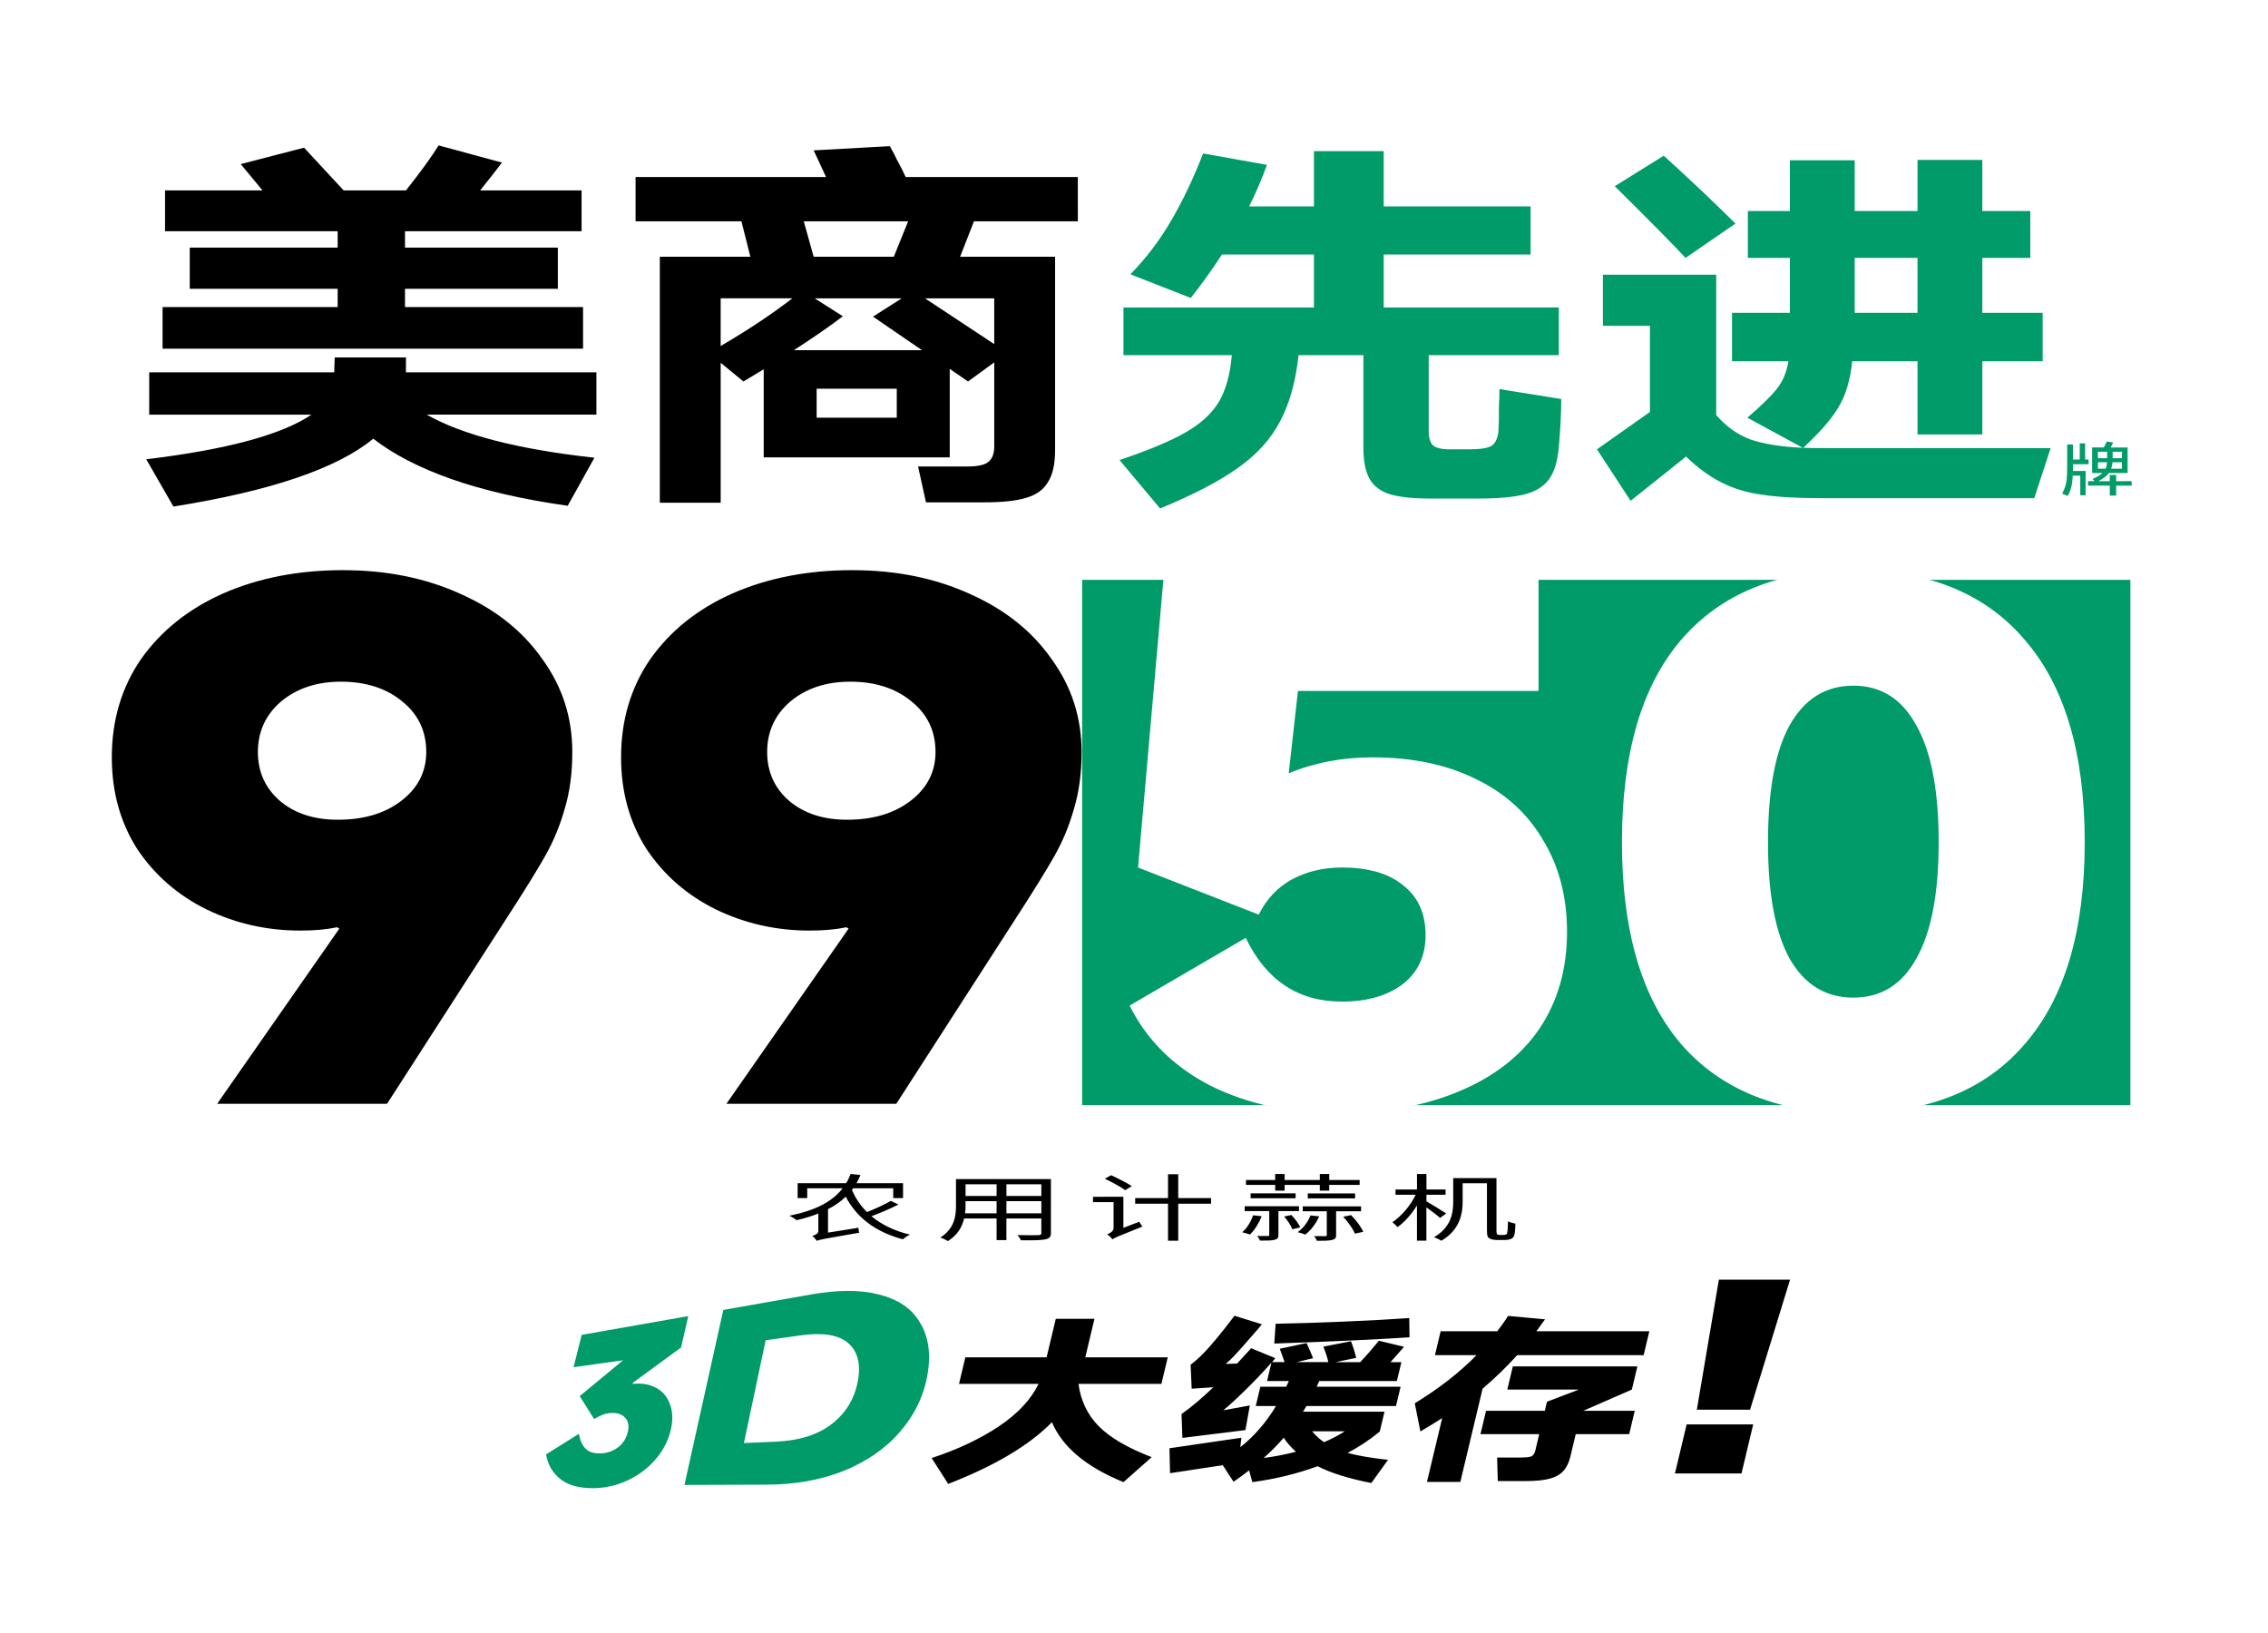 <?xml version="1.0" encoding="UTF-8" standalone="no"?>
<!-- Created with Inkscape (http://www.inkscape.org/) -->

<svg
   width="500"
   height="360"
   viewBox="0 0 132.292 95.25"
   version="1.1"
   id="svg1"
   inkscape:version="1.4.1 (unknown)"
   sodipodi:docname="9950.svg"
   xml:space="preserve"
   inkscape:export-filename="9700.png"
   inkscape:export-xdpi="393.216"
   inkscape:export-ydpi="393.216"
   xmlns:inkscape="http://www.inkscape.org/namespaces/inkscape"
   xmlns:sodipodi="http://sodipodi.sourceforge.net/DTD/sodipodi-0.dtd"
   xmlns="http://www.w3.org/2000/svg"
   xmlns:svg="http://www.w3.org/2000/svg"><sodipodi:namedview
     id="namedview1"
     pagecolor="#303030"
     bordercolor="#ffffff"
     borderopacity="1"
     inkscape:showpageshadow="0"
     inkscape:pageopacity="0"
     inkscape:pagecheckerboard="1"
     inkscape:deskcolor="#d1d1d1"
     inkscape:document-units="px"
     inkscape:zoom="2"
     inkscape:cx="247.25"
     inkscape:cy="191.25"
     inkscape:window-width="3080"
     inkscape:window-height="2038"
     inkscape:window-x="0"
     inkscape:window-y="0"
     inkscape:window-maximized="0"
     inkscape:current-layer="layer1"
     showguides="true" /><defs
     id="defs1"><inkscape:path-effect
       effect="perspective-envelope"
       up_left_point="32.051,79.421"
       up_right_point="57.76,74.744"
       down_left_point="31.217,90.344"
       down_right_point="57.76,90.344"
       id="path-effect12"
       is_visible="true"
       lpeversion="1"
       deform_type="perspective"
       horizontal_mirror="false"
       vertical_mirror="false"
       overflow_perspective="false" /><filter
       style="color-interpolation-filters:sRGB"
       inkscape:label="Drop Shadow"
       id="filter21"
       x="0"
       y="0"
       width="1.027"
       height="1.035"><feFlood
         result="flood"
         in="SourceGraphic"
         flood-opacity="1"
         flood-color="rgb(0,0,0)"
         id="feFlood20" /><feGaussianBlur
         result="blur"
         in="SourceGraphic"
         stdDeviation="0"
         id="feGaussianBlur20" /><feOffset
         result="offset"
         in="blur"
         dx="0.7"
         dy="0.5"
         id="feOffset20" /><feComposite
         result="comp1"
         operator="in"
         in="flood"
         in2="offset"
         id="feComposite20" /><feComposite
         result="comp2"
         operator="over"
         in="SourceGraphic"
         in2="comp1"
         id="feComposite21" /></filter><filter
       style="color-interpolation-filters:sRGB;"
       inkscape:label="Drop Shadow"
       id="filter24"
       x="-0.006"
       y="-0.016"
       width="1.026"
       height="1.064"><feFlood
         result="flood"
         in="SourceGraphic"
         flood-opacity="1"
         flood-color="rgb(0,155,104)"
         id="feFlood23" /><feGaussianBlur
         result="blur"
         in="SourceGraphic"
         stdDeviation="0"
         id="feGaussianBlur23" /><feOffset
         result="offset"
         in="blur"
         dx="0.7"
         dy="0.5"
         id="feOffset23" /><feComposite
         result="comp1"
         operator="in"
         in="flood"
         in2="offset"
         id="feComposite23" /><feComposite
         result="comp2"
         operator="over"
         in="SourceGraphic"
         in2="comp1"
         id="feComposite24" /></filter></defs><g
     inkscape:label="Layer 1"
     inkscape:groupmode="layer"
     id="layer1"><circle
       style="display:none;fill:#ffffff;fill-opacity:1;stroke:none;stroke-width:5.766;stroke-linejoin:bevel;stroke-dasharray:none;stroke-opacity:1;paint-order:stroke markers fill"
       id="path63"
       cx="-227.411"
       cy="163.325"
       r="33.073"
       transform="rotate(-165.973)" /><path
       id="rect5"
       style="fill:#ffffff;stroke-width:2.094;stroke-linecap:square;stroke-linejoin:round;stroke-dashoffset:34.016;paint-order:stroke fill markers"
       d="M 2.5221605e-6,8.7646487e-7 H 132.292 V 95.25 H 2.5221605e-6 Z" /><g
       id="g14"><g
         id="text1"
         style="font-size:25.334px;line-height:0.7;font-family:Verana;-inkscape-font-specification:Verana;letter-spacing:-0.553px;word-spacing:0px;stroke-width:6.334;stroke-linecap:square;stroke-linejoin:round;stroke-dashoffset:34.016;paint-order:stroke fill markers"
         transform="scale(1.139,0.878)"
         aria-label="美商先进"><path
           style="font-weight:630;font-family:misans;-inkscape-font-specification:'misans weight=630'"
           d="m 29.859,20.401 v 2.761 H 8.325 V 20.401 H 17.293 V 19.185 H 9.718 V 16.449 H 17.293 V 15.36 H 8.452 v -2.711 h 4.991 l -1.115,-1.748 3.243,-1.089 2.027,2.837 h 3.192 q 1.115,-1.824 1.672,-2.989 l 3.243,1.14 q -0.304,0.532 -1.115,1.849 h 5.194 v 2.711 h -9.044 v 1.089 h 7.828 v 2.736 h -7.828 v 1.216 z m 0.684,4.332 v 2.812 h -8.69 q 2.736,2.027 8.588,2.863 l -1.368,3.192 q -3.445,-0.633 -5.954,-1.773 -2.483,-1.14 -4.003,-2.685 -2.761,2.964 -10.235,4.51 L 7.489,30.51 q 6.182,-0.963 8.462,-2.964 H 7.641 V 24.733 h 9.475 l 0.025,-0.988 h 3.648 V 24.733 Z M 55.198,14.701 h -5.32 l -0.709,2.356 h 4.864 v 12.844 q 0,1.368 -0.355,2.103 -0.329,0.76 -1.115,1.064 -0.76,0.304 -2.153,0.304 h -2.989 l -0.405,-2.381 h 2.508 q 0.811,0 1.089,-0.304 0.304,-0.304 0.304,-1.039 v -5.574 l -1.343,1.267 -0.937,-0.836 v 5.878 h -9.526 v -5.852 l -1.039,0.811 -1.165,-1.241 v 9.298 H 33.791 V 17.057 h 4.636 l -0.456,-2.356 h -5.422 v -2.939 h 9.754 l -0.633,-1.773 3.901,-0.279 0.253,0.608 q 0.076,0.228 0.228,0.583 0.152,0.355 0.329,0.861 h 8.816 z m -13.529,2.356 h 4.104 l 0.735,-2.356 h -5.346 z m -4.763,5.928 q 2.077,-1.571 3.673,-3.167 h -3.673 z m 10.311,0.279 -2.508,-2.229 1.469,-1.216 h -4.459 l 1.444,1.191 q -0.912,0.912 -2.508,2.255 z m 0.152,-3.445 3.547,3.04 v -3.04 z m -5.548,7.93 h 4.104 v -1.925 h -4.104 z"
           id="path5" /><path
           style="font-weight:630;font-family:misans;-inkscape-font-specification:'misans weight=630';fill:#009b68"
           d="m 79.954,26.507 q 0,1.343 -0.127,3.243 -0.101,1.393 -0.507,2.103 -0.405,0.709 -1.241,0.988 -0.836,0.279 -2.381,0.279 h -2.457 q -1.368,0 -2.103,-0.304 -0.709,-0.304 -1.013,-1.039 -0.304,-0.709 -0.304,-2.103 v -6.08 h -3.319 q -0.228,2.685 -0.963,4.434 -0.709,1.748 -2.153,3.065 -1.419,1.317 -3.977,2.685 l -2.077,-3.217 q 2.204,-0.963 3.369,-1.824 1.191,-0.887 1.723,-2.052 0.532,-1.165 0.659,-3.091 h -5.548 v -3.167 h 9.754 v -3.521 h -4.712 q -0.76,1.52 -1.596,2.888 l -3.091,-1.571 q 1.216,-1.621 2.077,-3.547 0.887,-1.951 1.647,-4.484 l 3.268,0.76 q -0.38,1.368 -0.912,2.761 h 3.319 v -3.673 h 3.572 v 3.673 h 7.524 v 3.192 h -7.524 v 3.521 h 8.968 v 3.167 h -6.663 v 5.016 q 0,0.709 0.228,0.988 0.253,0.253 0.836,0.253 h 0.988 q 0.912,0 1.191,-0.253 0.279,-0.279 0.329,-0.963 0.025,-0.38 0.025,-1.697 0.025,-0.431 0.025,-1.089 z m 6.364,-9.374 q -0.861,-1.216 -3.623,-4.763 l 2.508,-2.027 q 2.001,2.356 3.673,4.51 z m 18.697,12.642 -0.836,3.319 H 93.234 q -1.824,0 -2.989,-0.228 -1.165,-0.203 -2.077,-0.811 -0.912,-0.583 -1.824,-1.723 l -2.837,2.939 -1.723,-3.42 2.711,-2.483 V 21.643 H 82.087 V 18.248 h 5.802 v 9.323 q 0.76,1.14 1.748,1.621 1.013,0.456 2.685,0.557 l -2.837,-2.001 q 1.115,-1.241 1.545,-1.976 0.431,-0.735 0.557,-1.773 h -2.888 V 20.781 h 2.964 v -0.735 -2.913 h -2.153 v -3.116 h 2.153 V 10.648 h 3.319 v 3.369 h 3.217 v -3.395 h 3.319 v 3.395 h 2.457 v 3.116 h -2.457 v 3.648 h 3.091 v 3.217 h -3.091 v 4.864 h -3.319 v -4.864 h -3.344 q -0.152,1.9 -0.709,3.065 -0.532,1.165 -1.799,2.685 0.431,0.025 1.393,0.025 z M 94.982,17.133 v 2.66 0.988 h 3.217 v -3.648 z"
           id="path6" /></g><path
         style="font-size:3.926px;line-height:0.7;font-family:misans;-inkscape-font-specification:misans;letter-spacing:0.654px;word-spacing:0px;fill:#009b68;stroke-width:0.982;stroke-linecap:square;stroke-linejoin:round;stroke-dashoffset:34.016;paint-order:stroke fill markers"
         d="m 108.026,32.295 v 0.298 h -0.785 v 0.671 h -0.322 V 32.593 h -1.103 v -0.298 h 0.33 l -0.102,-0.145 q 0.185,-0.114 0.302,-0.204 0.122,-0.094 0.204,-0.196 h -0.526 v -1.716 h 0.593 q 0.106,-0.263 0.145,-0.4 l 0.33,0.063 q -0.035,0.114 -0.126,0.338 h 0.856 v 1.716 h -0.95 q -0.086,0.157 -0.22,0.291 -0.13,0.13 -0.314,0.255 h 0.581 v -0.416 h 0.322 v 0.416 z m -2.976,-0.817 v 0.133 h 0.644 v 1.633 h -0.271 v -1.319 h -0.381 q -0.016,0.448 -0.071,0.746 -0.055,0.298 -0.181,0.616 L 104.508,33.131 q 0.106,-0.283 0.157,-0.491 0.051,-0.208 0.071,-0.491 0.024,-0.283 0.024,-0.77 v -1.543 h 0.291 v 1.009 h 0.346 v -1.088 h 0.271 v 1.088 h 0.177 v 0.314 h -0.793 z m 1.735,-0.722 v -0.436 h -0.467 v 0.436 z m 0.279,0 h 0.471 v -0.436 h -0.471 z m -0.746,0.703 h 0.389 q 0.059,-0.177 0.075,-0.432 h -0.463 z m 1.217,0 v -0.432 h -0.479 q -0.012,0.228 -0.067,0.432 z"
         id="text2"
         transform="scale(1.151,0.869)"
         aria-label="牌" /></g><path
       d="m 35.681,96.628 c 0.13,-0.09 0.333,-0.164 1.865,-0.633 -0.023,-0.09 -0.04,-0.266 -0.04,-0.384 l -1.328,0.379 v -1.825 c 0.305,-0.277 0.559,-0.599 0.774,-0.972 0.458,1.542 1.232,2.712 2.497,3.317 0.073,-0.119 0.209,-0.277 0.311,-0.362 -0.701,-0.299 -1.254,-0.797 -1.684,-1.435 0.373,-0.249 0.842,-0.599 1.181,-0.91 l -0.333,-0.283 c -0.26,0.271 -0.689,0.622 -1.045,0.87 -0.288,-0.514 -0.509,-1.096 -0.655,-1.729 l 0.051,-0.124 h 1.752 v 0.763 h 0.429 v -1.158 h -2.034 c 0.062,-0.203 0.124,-0.412 0.175,-0.638 l -0.429,-0.085 c -0.057,0.254 -0.119,0.497 -0.198,0.723 h -2.119 v 1.158 h 0.418 v -0.763 h 1.548 c -0.446,1.034 -1.181,1.723 -2.322,2.136 0.096,0.085 0.254,0.26 0.311,0.35 0.35,-0.147 0.667,-0.316 0.949,-0.52 v 1.362 c 0,0.22 -0.164,0.333 -0.266,0.379 0.073,0.096 0.164,0.283 0.192,0.384 z m 6.089,-4.808 v 2.051 c 0,0.797 -0.057,1.797 -0.684,2.503 0.096,0.051 0.266,0.192 0.328,0.277 0.435,-0.48 0.627,-1.13 0.712,-1.763 h 1.418 v 1.684 h 0.429 v -1.684 h 1.526 v 1.158 c 0,0.102 -0.04,0.136 -0.153,0.141 -0.107,0.006 -0.492,0.011 -0.887,-0.006 0.057,0.113 0.124,0.299 0.147,0.407 0.531,0.006 0.859,0 1.051,-0.068 0.192,-0.068 0.26,-0.198 0.26,-0.475 V 91.82 Z m 0.418,0.407 h 1.356 v 0.91 H 42.188 Z m 3.311,0 v 0.91 H 43.973 V 92.227 Z m -3.311,1.311 h 1.356 v 0.949 h -1.379 c 0.017,-0.215 0.023,-0.424 0.023,-0.616 z m 3.311,0 v 0.949 h -1.526 v -0.949 z m 2.772,-1.746 c 0.316,0.266 0.712,0.65 0.893,0.893 l 0.288,-0.316 C 49.26,92.136 48.859,91.775 48.548,91.52 Z m -0.514,1.407 v 0.418 h 0.898 v 2.028 c 0,0.243 -0.175,0.412 -0.283,0.48 0.079,0.085 0.192,0.277 0.232,0.39 0.09,-0.119 0.249,-0.243 1.316,-1 -0.045,-0.079 -0.113,-0.26 -0.141,-0.373 l -0.695,0.475 v -2.418 z m 3.277,-1.757 v 1.859 h -1.435 v 0.435 h 1.435 v 2.887 h 0.446 v -2.887 h 1.435 v -0.435 h -1.435 v -1.859 z m 3.609,1.492 v 0.379 h 1.966 v -0.379 z m 0.107,1.706 c -0.09,0.486 -0.254,0.983 -0.475,1.322 0.096,0.04 0.266,0.124 0.339,0.175 0.209,-0.35 0.396,-0.898 0.514,-1.424 z m 1.356,0.096 c 0.153,0.305 0.305,0.718 0.356,0.989 l 0.35,-0.141 c -0.062,-0.26 -0.22,-0.661 -0.39,-0.966 z m 1.034,-1.797 v 0.384 h 2.068 v -0.384 z m 0.119,1.712 c -0.107,0.492 -0.305,0.977 -0.559,1.305 0.09,0.04 0.26,0.13 0.333,0.186 0.254,-0.35 0.475,-0.881 0.605,-1.418 z m 1.429,0.102 c 0.215,0.412 0.435,0.961 0.509,1.316 l 0.367,-0.141 C 59.479,95.572 59.264,95.04 59.033,94.628 Z m -4.305,-0.819 v 0.379 h 1.074 v 1.87 c 0,0.057 -0.017,0.068 -0.073,0.068 -0.068,0.006 -0.249,0.006 -0.458,0 0.051,0.107 0.107,0.26 0.124,0.362 0.305,0 0.503,0 0.638,-0.062 0.136,-0.062 0.17,-0.164 0.17,-0.367 v -1.87 h 0.898 v -0.379 z m 2.537,0.011 v 0.384 h 1.051 v 1.859 c 0,0.062 -0.017,0.079 -0.079,0.079 -0.062,0 -0.26,0 -0.48,-0.006 0.057,0.107 0.107,0.26 0.124,0.367 0.322,0 0.525,-0.006 0.667,-0.068 0.141,-0.057 0.175,-0.164 0.175,-0.367 v -1.865 h 1.09 v -0.384 z m -2.48,-2.051 v 0.379 h 1.277 v 0.446 h 0.412 v -0.446 h 1.537 v 0.446 h 0.412 v -0.446 h 1.328 V 91.893 H 58.078 V 91.424 h -0.412 v 0.469 H 56.129 V 91.424 h -0.412 v 0.469 z m 9.055,-0.147 v 1.814 c 0,0.876 -0.079,2 -0.842,2.791 0.096,0.051 0.26,0.192 0.322,0.271 0.814,-0.836 0.932,-2.119 0.932,-3.062 v -1.413 h 1.062 v 3.639 c 0,0.486 0.034,0.588 0.13,0.672 0.085,0.073 0.209,0.107 0.322,0.107 0.073,0 0.203,0 0.288,0 0.119,0 0.22,-0.023 0.299,-0.079 0.085,-0.057 0.13,-0.153 0.158,-0.316 0.023,-0.141 0.045,-0.559 0.045,-0.881 -0.107,-0.034 -0.237,-0.102 -0.322,-0.181 -0.006,0.379 -0.011,0.678 -0.028,0.808 -0.006,0.13 -0.023,0.181 -0.057,0.215 -0.023,0.028 -0.068,0.04 -0.113,0.04 -0.057,0 -0.124,0 -0.164,0 -0.045,0 -0.073,-0.011 -0.102,-0.034 -0.028,-0.023 -0.04,-0.13 -0.04,-0.316 V 91.746 Z M 61.912,91.424 v 1.209 h -0.938 v 0.407 h 0.881 c -0.203,0.785 -0.616,1.667 -1.017,2.141 0.068,0.102 0.175,0.271 0.22,0.384 0.316,-0.39 0.622,-1.028 0.853,-1.689 v 2.74 h 0.412 v -2.593 c 0.22,0.283 0.486,0.633 0.599,0.825 l 0.266,-0.35 C 63.059,94.351 62.523,93.747 62.325,93.549 V 93.04 h 0.836 V 92.633 H 62.325 V 91.424 Z"
       id="text4"
       style="font-size:5.65px;line-height:0.7;font-family:Verana;-inkscape-font-specification:Verana;letter-spacing:0.942px;word-spacing:0px;stroke-width:1.413;stroke-linecap:square;stroke-linejoin:round;stroke-dashoffset:34.016;paint-order:stroke fill markers"
       transform="scale(1.335,0.749)"
       aria-label="农用计蒜机" /><path
       id="rect6"
       style="fill:#009b68;stroke-width:0.631;stroke-linecap:square;stroke-linejoin:round;stroke-dashoffset:34.016;paint-order:stroke fill markers"
       d="m 63.12,33.822 h 61.145 v 30.637 H 63.12 Z" /><g
       id="text5"
       style="font-size:41.674px;line-height:0;font-family:misans;-inkscape-font-specification:misans;letter-spacing:-0.523px;word-spacing:0px;stroke-width:0.612;stroke-linecap:square;stroke-linejoin:round;stroke-dashoffset:34.016;paint-order:stroke fill markers"
       transform="scale(1.076,0.929)"
       aria-label="9950"><path
         style="font-weight:bold;-inkscape-font-specification:'misans Bold'"
         d="m 18.607,35.799 q 3.542,0 6.376,1.5 2.834,1.459 4.417,4.084 1.625,2.584 1.625,5.834 0,2 -0.417,3.584 -0.375,1.542 -1.042,2.917 -0.667,1.375 -2.209,4.126 l -6.376,11.46 h -9.21 l 6.626,-11.002 -0.125,-0.083 q -0.833,0.208 -2,0.208 -2.709,0 -5.084,-1.334 -2.334,-1.334 -3.751,-3.792 -1.375,-2.5 -1.375,-5.751 0,-3.501 1.584,-6.168 1.625,-2.667 4.459,-4.126 2.875,-1.459 6.501,-1.459 z m -0.292,15.669 q 2.084,0 3.417,-1.167 1.375,-1.209 1.375,-3.084 0,-1.959 -1.292,-3.167 -1.292,-1.25 -3.334,-1.25 -1.959,0 -3.251,1.25 -1.25,1.25 -1.25,3.167 0,1.875 1.209,3.084 1.209,1.167 3.126,1.167 z m 27.899,-15.669 q 3.542,0 6.376,1.5 2.834,1.459 4.417,4.084 1.625,2.584 1.625,5.834 0,2 -0.417,3.584 -0.375,1.542 -1.042,2.917 -0.667,1.375 -2.209,4.126 l -6.376,11.46 h -9.21 l 6.626,-11.002 -0.125,-0.083 q -0.833,0.208 -2,0.208 -2.709,0 -5.084,-1.334 -2.334,-1.334 -3.751,-3.792 -1.375,-2.5 -1.375,-5.751 0,-3.501 1.584,-6.168 1.625,-2.667 4.459,-4.126 2.875,-1.459 6.501,-1.459 z m -0.292,15.669 q 2.084,0 3.417,-1.167 1.375,-1.209 1.375,-3.084 0,-1.959 -1.292,-3.167 -1.292,-1.25 -3.334,-1.25 -1.959,0 -3.251,1.25 -1.25,1.25 -1.25,3.167 0,1.875 1.209,3.084 1.209,1.167 3.126,1.167 z"
         id="path1" /><path
         style="font-weight:bold;-inkscape-font-specification:'misans Bold';fill:#ffffff"
         d="m 74.404,47.551 q 3.251,0 5.626,1.375 2.375,1.334 3.626,3.834 1.292,2.459 1.292,5.751 0,3.501 -1.5,6.084 -1.5,2.542 -4.334,3.917 -2.792,1.375 -6.626,1.375 -3.917,0 -6.918,-1.75 -2.959,-1.792 -4.334,-5.001 l 6.293,-4.251 q 1.667,4.001 5.209,4.001 2.042,0 3.292,-1.084 1.25,-1.125 1.25,-3.084 0,-2.042 -1.209,-3.126 -1.167,-1.125 -3.334,-1.125 -1.5,0 -2.709,0.75 -1.167,0.75 -1.792,2.209 l -6.543,-2.959 1.375,-18.086 h 20.337 v 7.001 h -13.044 l -0.5,5.168 q 2.084,-1 4.542,-1 z m 26.065,22.337 q -6.084,0 -9.335,-4.334 -3.209,-4.334 -3.209,-12.669 0,-8.376 3.209,-12.711 3.251,-4.376 9.335,-4.376 6.084,0 9.293,4.376 3.251,4.334 3.251,12.711 0,8.335 -3.251,12.669 -3.209,4.334 -9.293,4.334 z m 0,-7.251 q 2.25,0 3.417,-2.459 1.209,-2.459 1.209,-7.293 0,-4.876 -1.209,-7.335 -1.167,-2.5 -3.417,-2.5 -2.25,0 -3.459,2.5 -1.167,2.459 -1.167,7.335 0,4.834 1.167,7.293 1.209,2.459 3.459,2.459 z"
         id="path2" /></g><g
       id="g12"
       transform="translate(-1.823,2.506)"><g
         id="text8"
         style="font-weight:bold;font-size:12.108px;line-height:0;font-family:misans;-inkscape-font-specification:'misans Bold';letter-spacing:-0.293px;word-spacing:0px;stroke-width:0.454;stroke-linecap:square;stroke-linejoin:round;stroke-dashoffset:34.016;paint-order:stroke fill markers"
         transform="matrix(1.165,0,-0.205,0.859,0,0)"
         aria-label="大缓存！"><path
           style="paint-order:markers fill stroke"
           d="m 71.585,91.05 q 0.46,1.695 1.514,2.87 1.066,1.175 3.027,2.107 l -1.114,1.695 q -3.063,-1.538 -4.299,-4.068 -1.284,2.349 -4.456,4.19 l -1.138,-1.756 q 1.78,-0.86 2.979,-2.143 1.199,-1.296 1.489,-2.894 h -3.984 v -1.804 h 4.068 v -2.615 h 1.937 v 2.615 h 4.129 v 1.804 z m 15.848,6.732 q -1.744,-0.436 -2.894,-1.138 -1.392,0.763 -3.076,1.078 l -0.303,-0.799 q -0.315,0.412 -0.642,0.775 l -0.739,-1.126 -2.543,0.545 -0.327,-1.695 3.475,-0.714 0.061,0.642 q 0.835,-1.102 1.296,-2.797 H 80.725 v -1.308 h 1.296 q 0.012,-0.121 0.061,-0.387 h -1.09 v -1.247 q -0.448,0.944 -0.981,1.865 -0.521,0.908 -0.86,1.368 l 1.271,-0.327 0.073,1.671 -3.063,0.533 -0.327,-1.623 q 0.605,-0.69 1.271,-1.816 l -1.066,0.097 -0.339,-1.623 q 0.412,-0.521 0.787,-1.344 0.387,-0.835 0.823,-1.986 l 1.477,0.581 -0.23,0.509 q -0.436,0.944 -0.678,1.429 -0.23,0.472 -0.436,0.751 l 0.569,-0.024 0.521,-1.041 1.332,0.678 -0.121,0.266 h 0.63 q -0.085,-0.206 -0.4,-0.908 l 1.271,-0.387 q 0.339,0.654 0.509,1.029 l -0.775,0.266 h 1.586 q -0.182,-0.521 -0.436,-1.053 l 1.32,-0.363 q 0.254,0.545 0.46,1.126 l -0.981,0.291 h 1.235 q 0.291,-0.557 0.678,-1.453 l 1.332,0.412 -0.496,1.041 h 0.545 v 1.284 h -3.887 q -0.012,0.109 -0.061,0.387 h 4.202 v 1.308 h -4.48 l -0.109,0.387 h 4.081 v 1.344 q -0.581,0.823 -1.356,1.453 0.787,0.278 2.107,0.472 z m 0.17,-9.893 q -2.361,0.218 -6.696,0.424 l -0.17,-1.344 q 1.477,-0.036 3.378,-0.145 1.901,-0.109 3.245,-0.242 z m -3.027,7.12 q 0.545,-0.351 0.908,-0.739 h -1.635 q 0.351,0.448 0.727,0.739 z m -2.071,-0.303 q -0.327,0.714 -0.763,1.38 0.823,-0.157 1.538,-0.424 -0.472,-0.484 -0.775,-0.957 z M 93.207,89.101 q -0.593,1.211 -1.332,2.276 v 6.333 H 90.204 V 93.375 q -0.387,0.4 -0.932,0.908 L 88.654,92.37 Q 90.204,90.869 91.172,89.101 h -2.083 v -1.623 h 2.833 q 0.218,-0.545 0.363,-1.041 l 1.889,0.23 -0.291,0.811 h 5.655 v 1.623 z m 6.551,3.778 v 1.586 h -2.676 v 1.526 q 0,0.618 -0.182,0.981 -0.182,0.363 -0.605,0.521 -0.412,0.157 -1.138,0.157 h -1.417 l -0.315,-1.598 h 1.175 q 0.412,0 0.533,-0.085 0.121,-0.097 0.121,-0.375 v -1.126 h -2.942 v -1.586 h 2.942 v -0.618 l 1.453,-0.823 h -3.584 v -1.574 h 6.236 v 1.574 l -2.18,1.441 z"
           id="path3" /><path
           style="font-size:16.658px;paint-order:markers fill stroke"
           d="m 105.518,92.804 h -2.665 l -0.45,-8.829 h 3.565 z m 0.333,4.331 h -3.332 v -3.332 h 3.332 z"
           id="path4" /></g><path
         style="font-weight:bold;font-size:19.403px;line-height:0;font-family:misans;-inkscape-font-specification:'misans Bold';letter-spacing:0px;word-spacing:0px;fill:#009b68;stroke-width:0.794;stroke-linecap:square;stroke-linejoin:round;stroke-dashoffset:34.016;paint-order:stroke fill markers;filter:url(#filter21)"
         d="m 36.74,82.865 c 0.607,-0.07 1.168,0.017 1.682,0.267 0.524,0.244 0.931,0.631 1.218,1.164 0.303,0.528 0.438,1.143 0.402,1.842 -0.042,0.807 -0.294,1.536 -0.753,2.181 -0.444,0.639 -1.038,1.139 -1.775,1.498 -0.712,0.353 -1.494,0.527 -2.338,0.527 -1.05,0 -1.881,-0.237 -2.509,-0.702 -0.613,-0.454 -1.032,-1.028 -1.264,-1.721 l 2.099,-1.477 c 0.165,0.481 0.389,0.84 0.672,1.075 0.286,0.238 0.664,0.349 1.135,0.33 0.468,-0.018 0.858,-0.163 1.166,-0.435 0.31,-0.274 0.48,-0.637 0.507,-1.087 0.028,-0.459 -0.103,-0.811 -0.391,-1.054 -0.273,-0.252 -0.654,-0.356 -1.14,-0.315 -0.18,0.015 -0.346,0.058 -0.499,0.128 -0.151,0.06 -0.334,0.161 -0.547,0.301 l -1.326,-1.648 2.663,-2.57 -3.468,0.499 0.175,-2.32 7.409,-1.348 -0.12,2.251 -3.024,2.544 z m 4.975,7.248 0.58,-12.555 6.094,-1.109 c 1.846,-0.336 3.476,-0.344 4.858,-0.004 1.437,0.342 2.55,1.009 3.31,2.008 0.797,1.009 1.204,2.271 1.204,3.776 0,1.518 -0.431,2.899 -1.286,4.12 -0.825,1.191 -2.036,2.124 -3.599,2.792 -1.51,0.633 -3.271,0.945 -5.243,0.952 z m 6.029,-3.105 c 1.624,-0.072 2.888,-0.485 3.751,-1.249 0.878,-0.777 1.331,-1.804 1.35,-3.065 0.018,-1.251 -0.386,-2.178 -1.196,-2.775 -0.791,-0.583 -1.973,-0.755 -3.513,-0.533 l -2.42,0.348 -0.264,7.374 z"
         id="text10"
         transform="matrix(0.813,0,-0.143,0.813,20.221,10.439)"
         aria-label="3D" /></g></g></svg>
